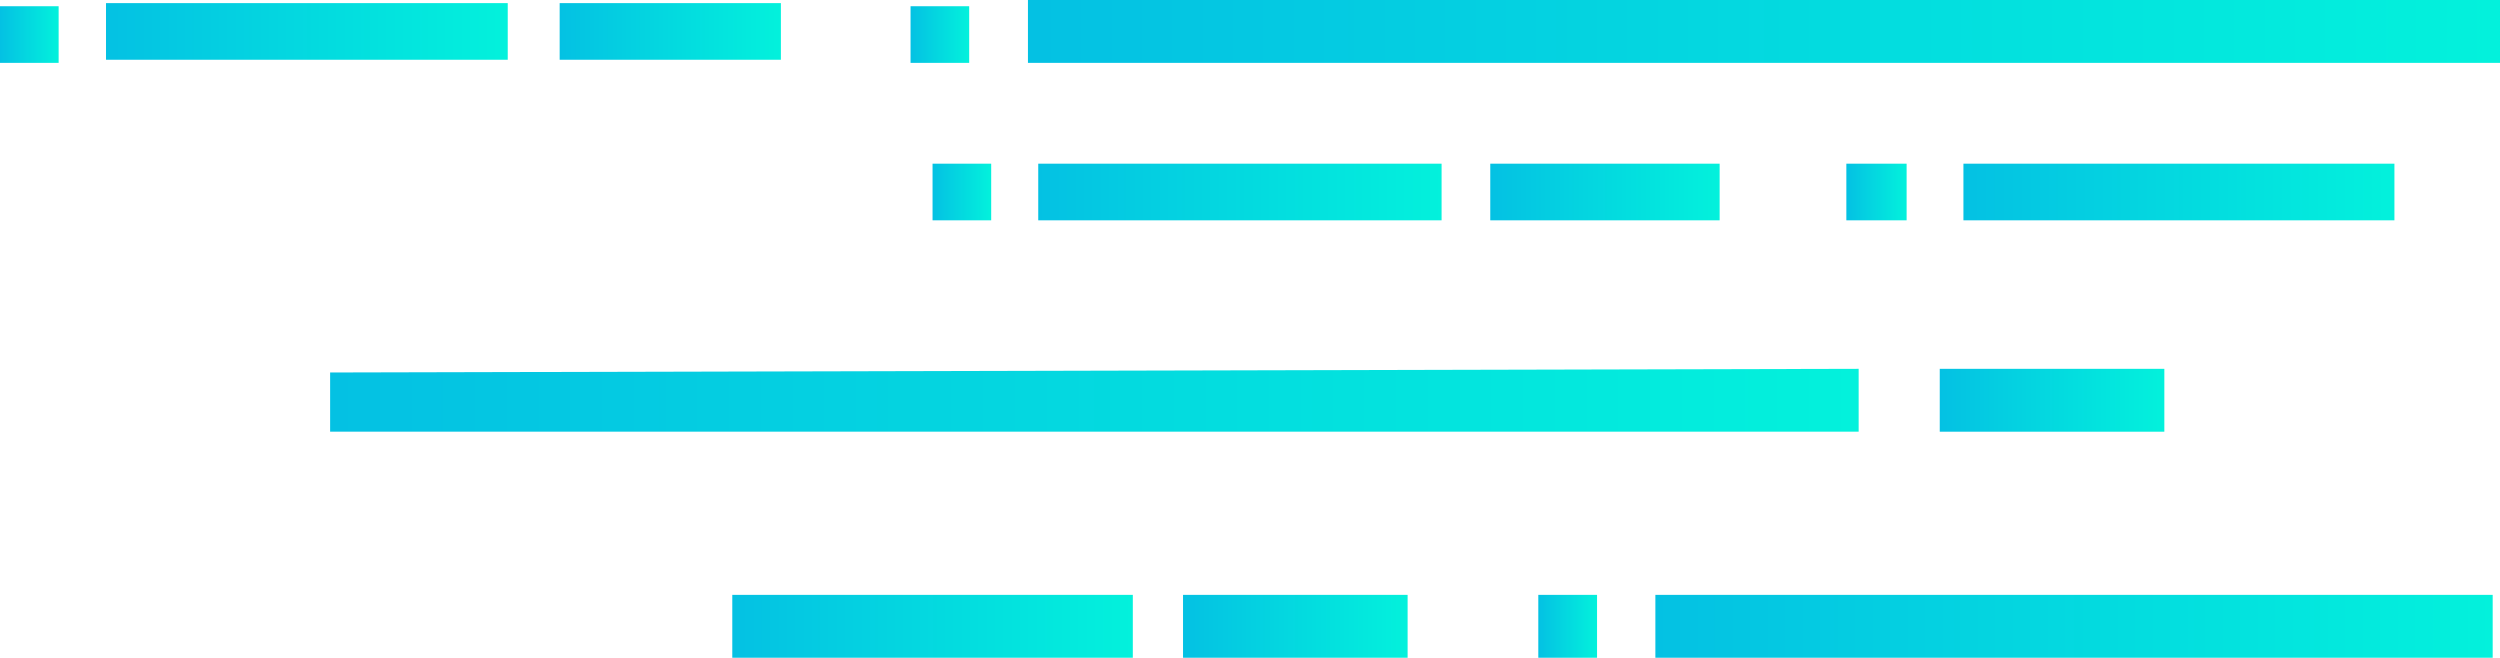 <svg xmlns="http://www.w3.org/2000/svg" xmlns:xlink="http://www.w3.org/1999/xlink" width="683.347" height="179.778" viewBox="0 0 683.347 179.778">
  <defs>
    <linearGradient id="linear-gradient" y1="0.5" x2="1" y2="0.5" gradientUnits="objectBoundingBox">
      <stop offset="0" stop-color="#04c1e3"/>
      <stop offset="1" stop-color="#03f1dc"/>
    </linearGradient>
  </defs>
  <g id="Grupo_44" data-name="Grupo 44" transform="translate(-1279.178 -444.333)">
    <g id="Grupo_36" data-name="Grupo 36">
      <rect id="Retângulo_68" data-name="Retângulo 68" width="16.056" height="17.185" transform="translate(1699.655 606.926)" fill="url(#linear-gradient)"/>
      <rect id="Retângulo_69" data-name="Retângulo 69" width="61.389" height="17.185" transform="translate(1602.544 606.926)" fill="url(#linear-gradient)"/>
      <rect id="Retângulo_70" data-name="Retângulo 70" width="228.87" height="17.185" transform="translate(1731.655 606.926)" fill="url(#linear-gradient)"/>
      <rect id="Retângulo_71" data-name="Retângulo 71" width="109.482" height="17.185" transform="translate(1479.34 606.926)" fill="url(#linear-gradient)"/>
    </g>
    <g id="Grupo_37" data-name="Grupo 37">
      <rect id="Retângulo_72" data-name="Retângulo 72" width="117.806" height="15.481" transform="translate(1815.859 489.074)" fill="url(#linear-gradient)"/>
      <rect id="Retângulo_73" data-name="Retângulo 73" width="16.472" height="15.481" transform="translate(1783.859 489.074)" fill="url(#linear-gradient)"/>
      <rect id="Retângulo_74" data-name="Retângulo 74" width="62.694" height="15.481" transform="translate(1686.526 489.074)" fill="url(#linear-gradient)"/>
      <rect id="Retângulo_75" data-name="Retângulo 75" width="110.25" height="15.481" transform="translate(1562.97 489.074)" fill="url(#linear-gradient)"/>
      <rect id="Retângulo_76" data-name="Retângulo 76" width="16.028" height="15.481" transform="translate(1534.081 489.074)" fill="url(#linear-gradient)"/>
    </g>
    <g id="Grupo_38" data-name="Grupo 38">
      <rect id="Retângulo_77" data-name="Retângulo 77" width="60.472" height="15.481" transform="translate(1432.155 445.185)" fill="url(#linear-gradient)"/>
      <rect id="Retângulo_78" data-name="Retângulo 78" width="109.806" height="15.481" transform="translate(1308.155 445.185)" fill="url(#linear-gradient)"/>
      <rect id="Retângulo_79" data-name="Retângulo 79" width="16.028" height="15.481" transform="translate(1528.067 446.037)" fill="url(#linear-gradient)"/>
      <rect id="Retângulo_80" data-name="Retângulo 80" width="16.028" height="15.481" transform="translate(1279.178 446.037)" fill="url(#linear-gradient)"/>
      <rect id="Retângulo_81" data-name="Retângulo 81" width="402.37" height="17.185" transform="translate(1560.155 444.333)" fill="url(#linear-gradient)"/>
    </g>
    <g id="Grupo_39" data-name="Grupo 39">
      <rect id="Retângulo_82" data-name="Retângulo 82" width="61.389" height="17.185" transform="translate(1809.387 545.148)" fill="url(#linear-gradient)"/>
      <path id="Caminho_29" data-name="Caminho 29" d="M1369.414,562.333H1787.22V545.148l-417.806,1Z" fill="url(#linear-gradient)"/>
    </g>
  </g>
</svg>
